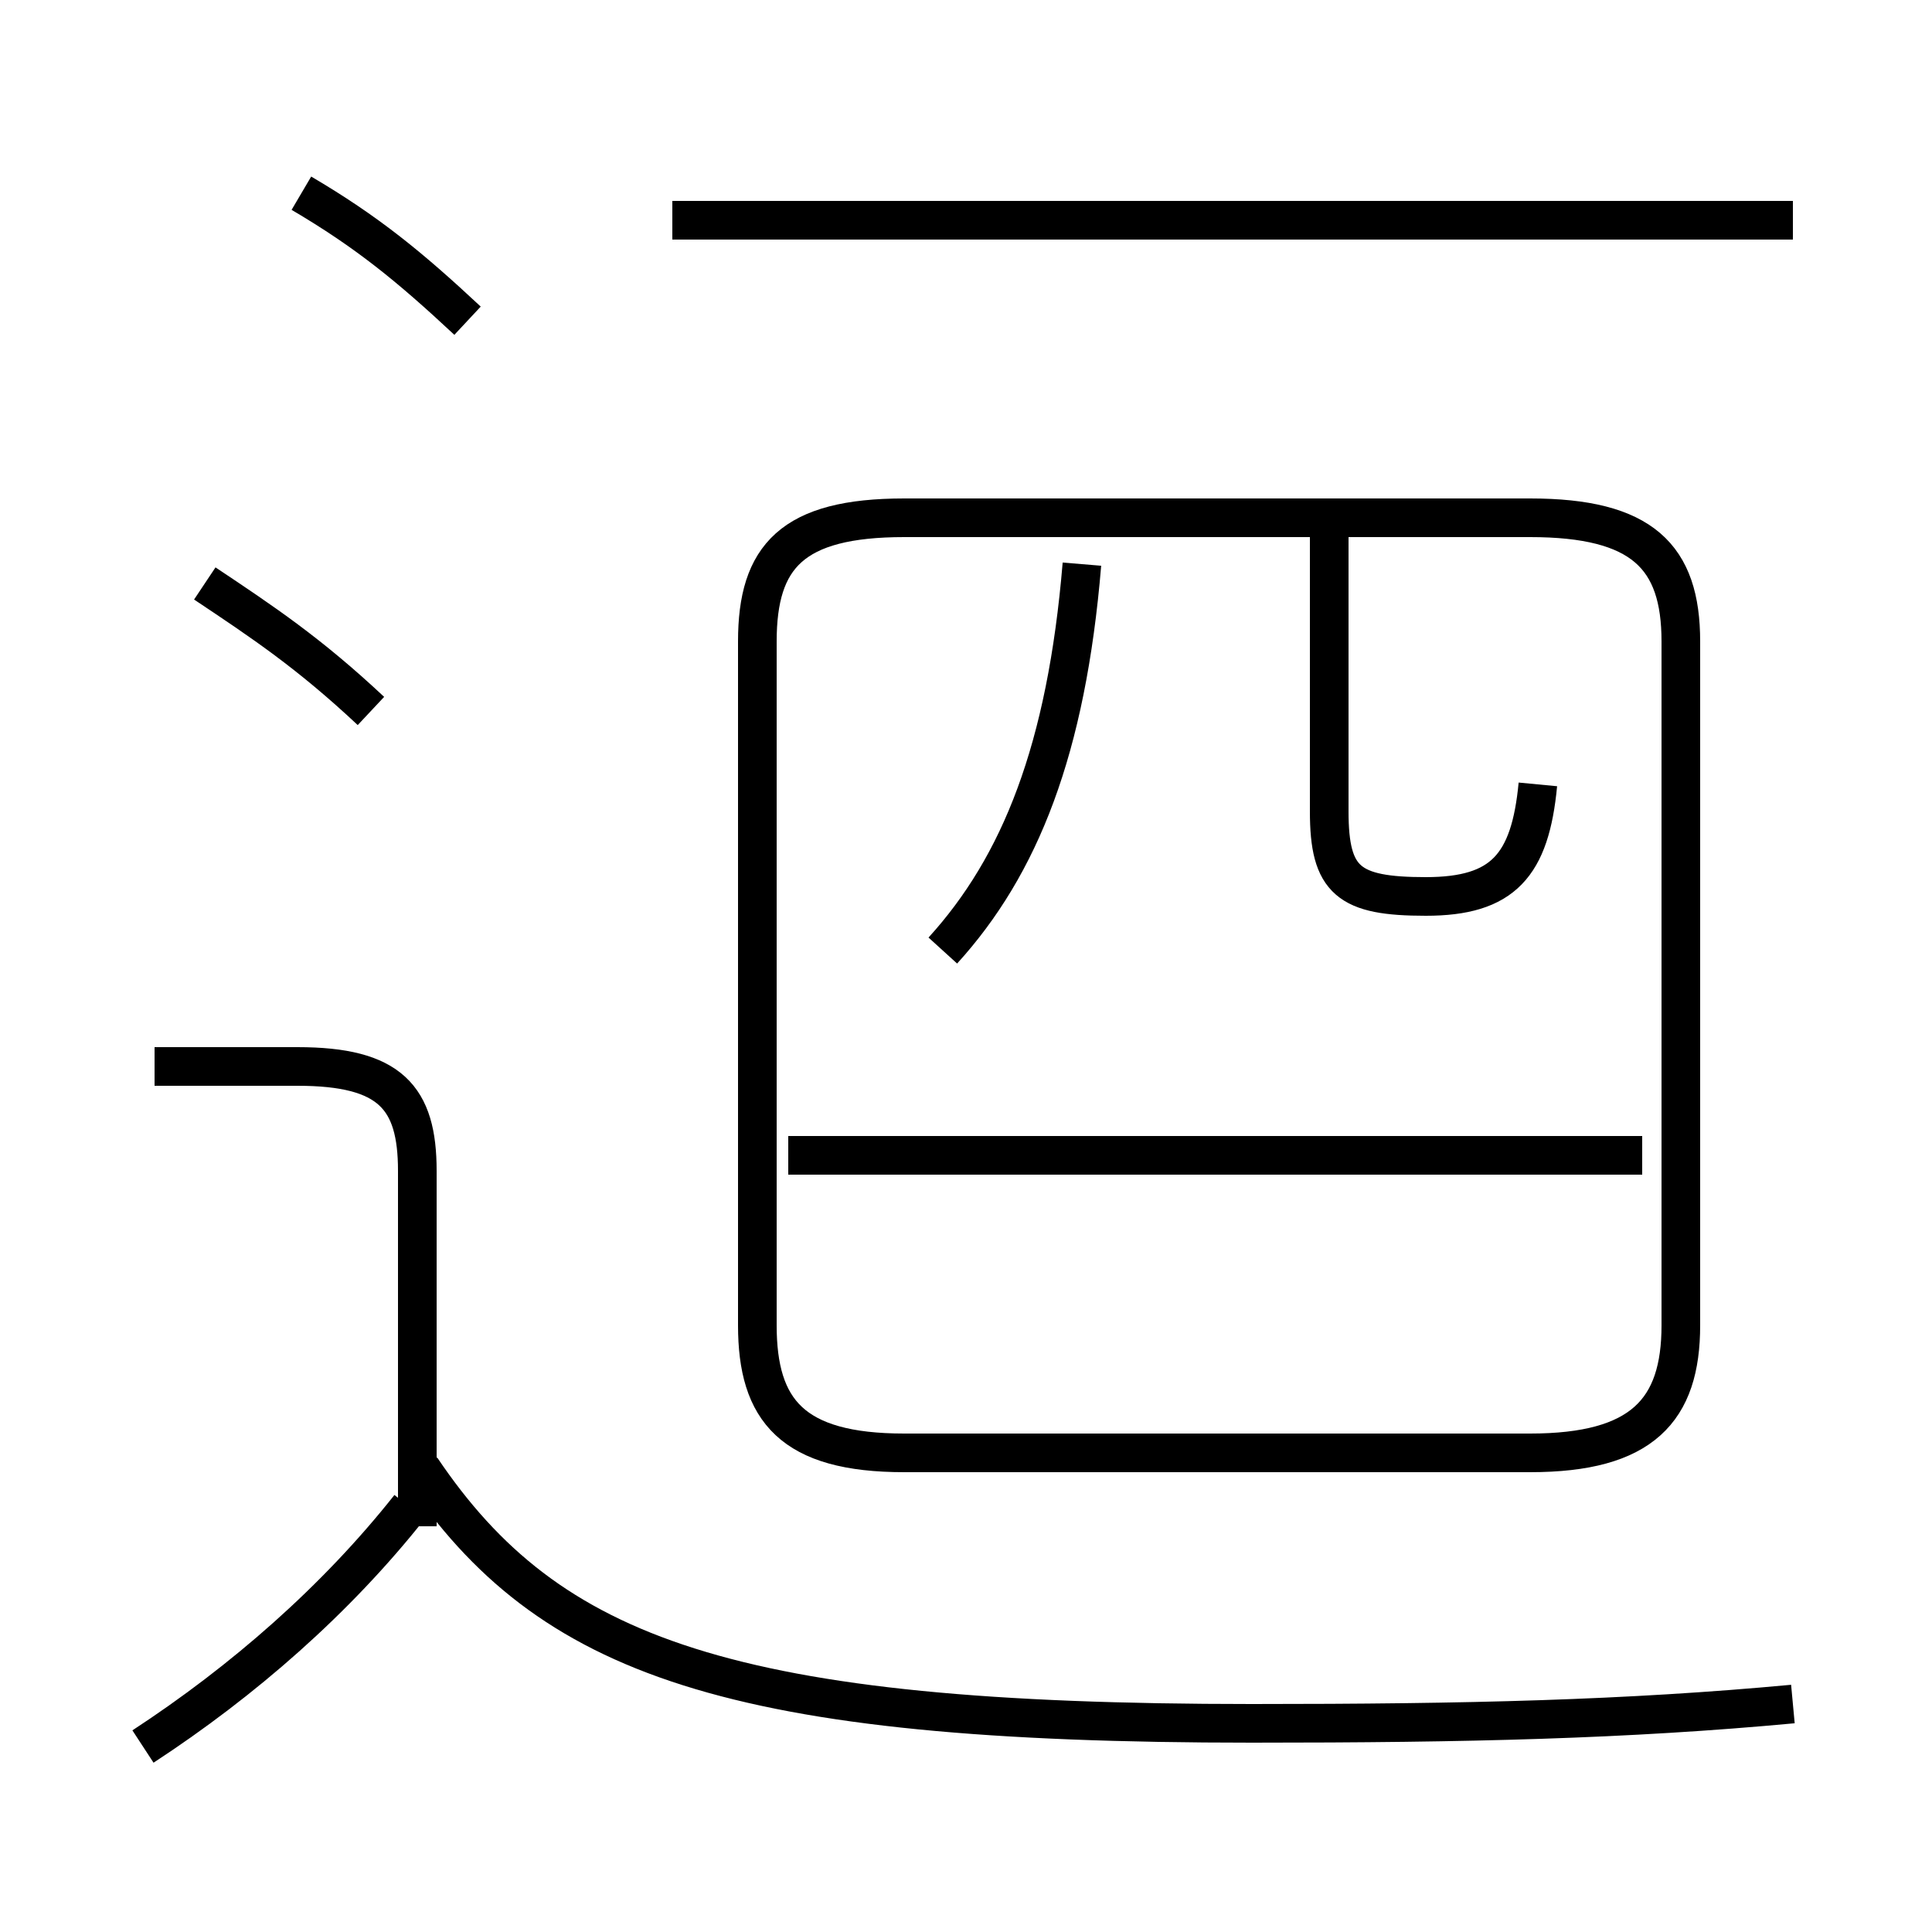 <?xml version='1.0' encoding='utf8'?>
<svg viewBox="0.0 -6.0 50.0 50.0" version="1.1" xmlns="http://www.w3.org/2000/svg">
<rect x="0.0" y="-6.0" width="50.0" height="50.0" fill="#808080" stroke="none"/>
<rect x="-1000" y="-1000" width="2000" height="2000" stroke="white" fill="white"/>
<g style="fill:white;stroke:#000000;  stroke-width:1">
<path d="M 23.4 -6.4 L 39.6 -6.4 C 42.5 -6.4 43.5 -7.5 43.5 -9.7 L 43.5 -27.4 C 43.5 -29.6 42.5 -30.6 39.6 -30.6 L 23.4 -30.6 C 20.5 -30.6 19.6 -29.6 19.6 -27.4 L 19.6 -9.7 C 19.6 -7.5 20.5 -6.4 23.4 -6.4 Z M 3.7 1.2 C 6.3 -0.5 8.7 -2.6 10.6 -5.0 M 10.8 -4.5 L 10.8 -13.7 C 10.8 -15.6 10.1 -16.4 7.7 -16.4 L 4.0 -16.4 M 46.4 0.1 C 42.1 0.5 38.0 0.6 32.4 0.6 C 18.9 0.6 14.2 -1.1 10.9 -6.0 M 9.6 -25.6 C 8.0 -27.1 6.8 -27.9 5.3 -28.9 M 42.5 -14.1 L 20.4 -14.1 M 12.1 -35.7 C 10.6 -37.1 9.5 -38.0 7.8 -39.0 M 24.4 -19.4 C 26.4 -21.6 27.6 -24.6 28.0 -29.4 M 39.8 -23.7 C 39.6 -21.6 38.9 -20.8 36.9 -20.8 C 34.9 -20.8 34.4 -21.2 34.4 -23.0 L 34.4 -30.1 M 46.4 -38.3 L 17.4 -38.3" transform="translate(0.0 38.0)" />
</g>
</svg>